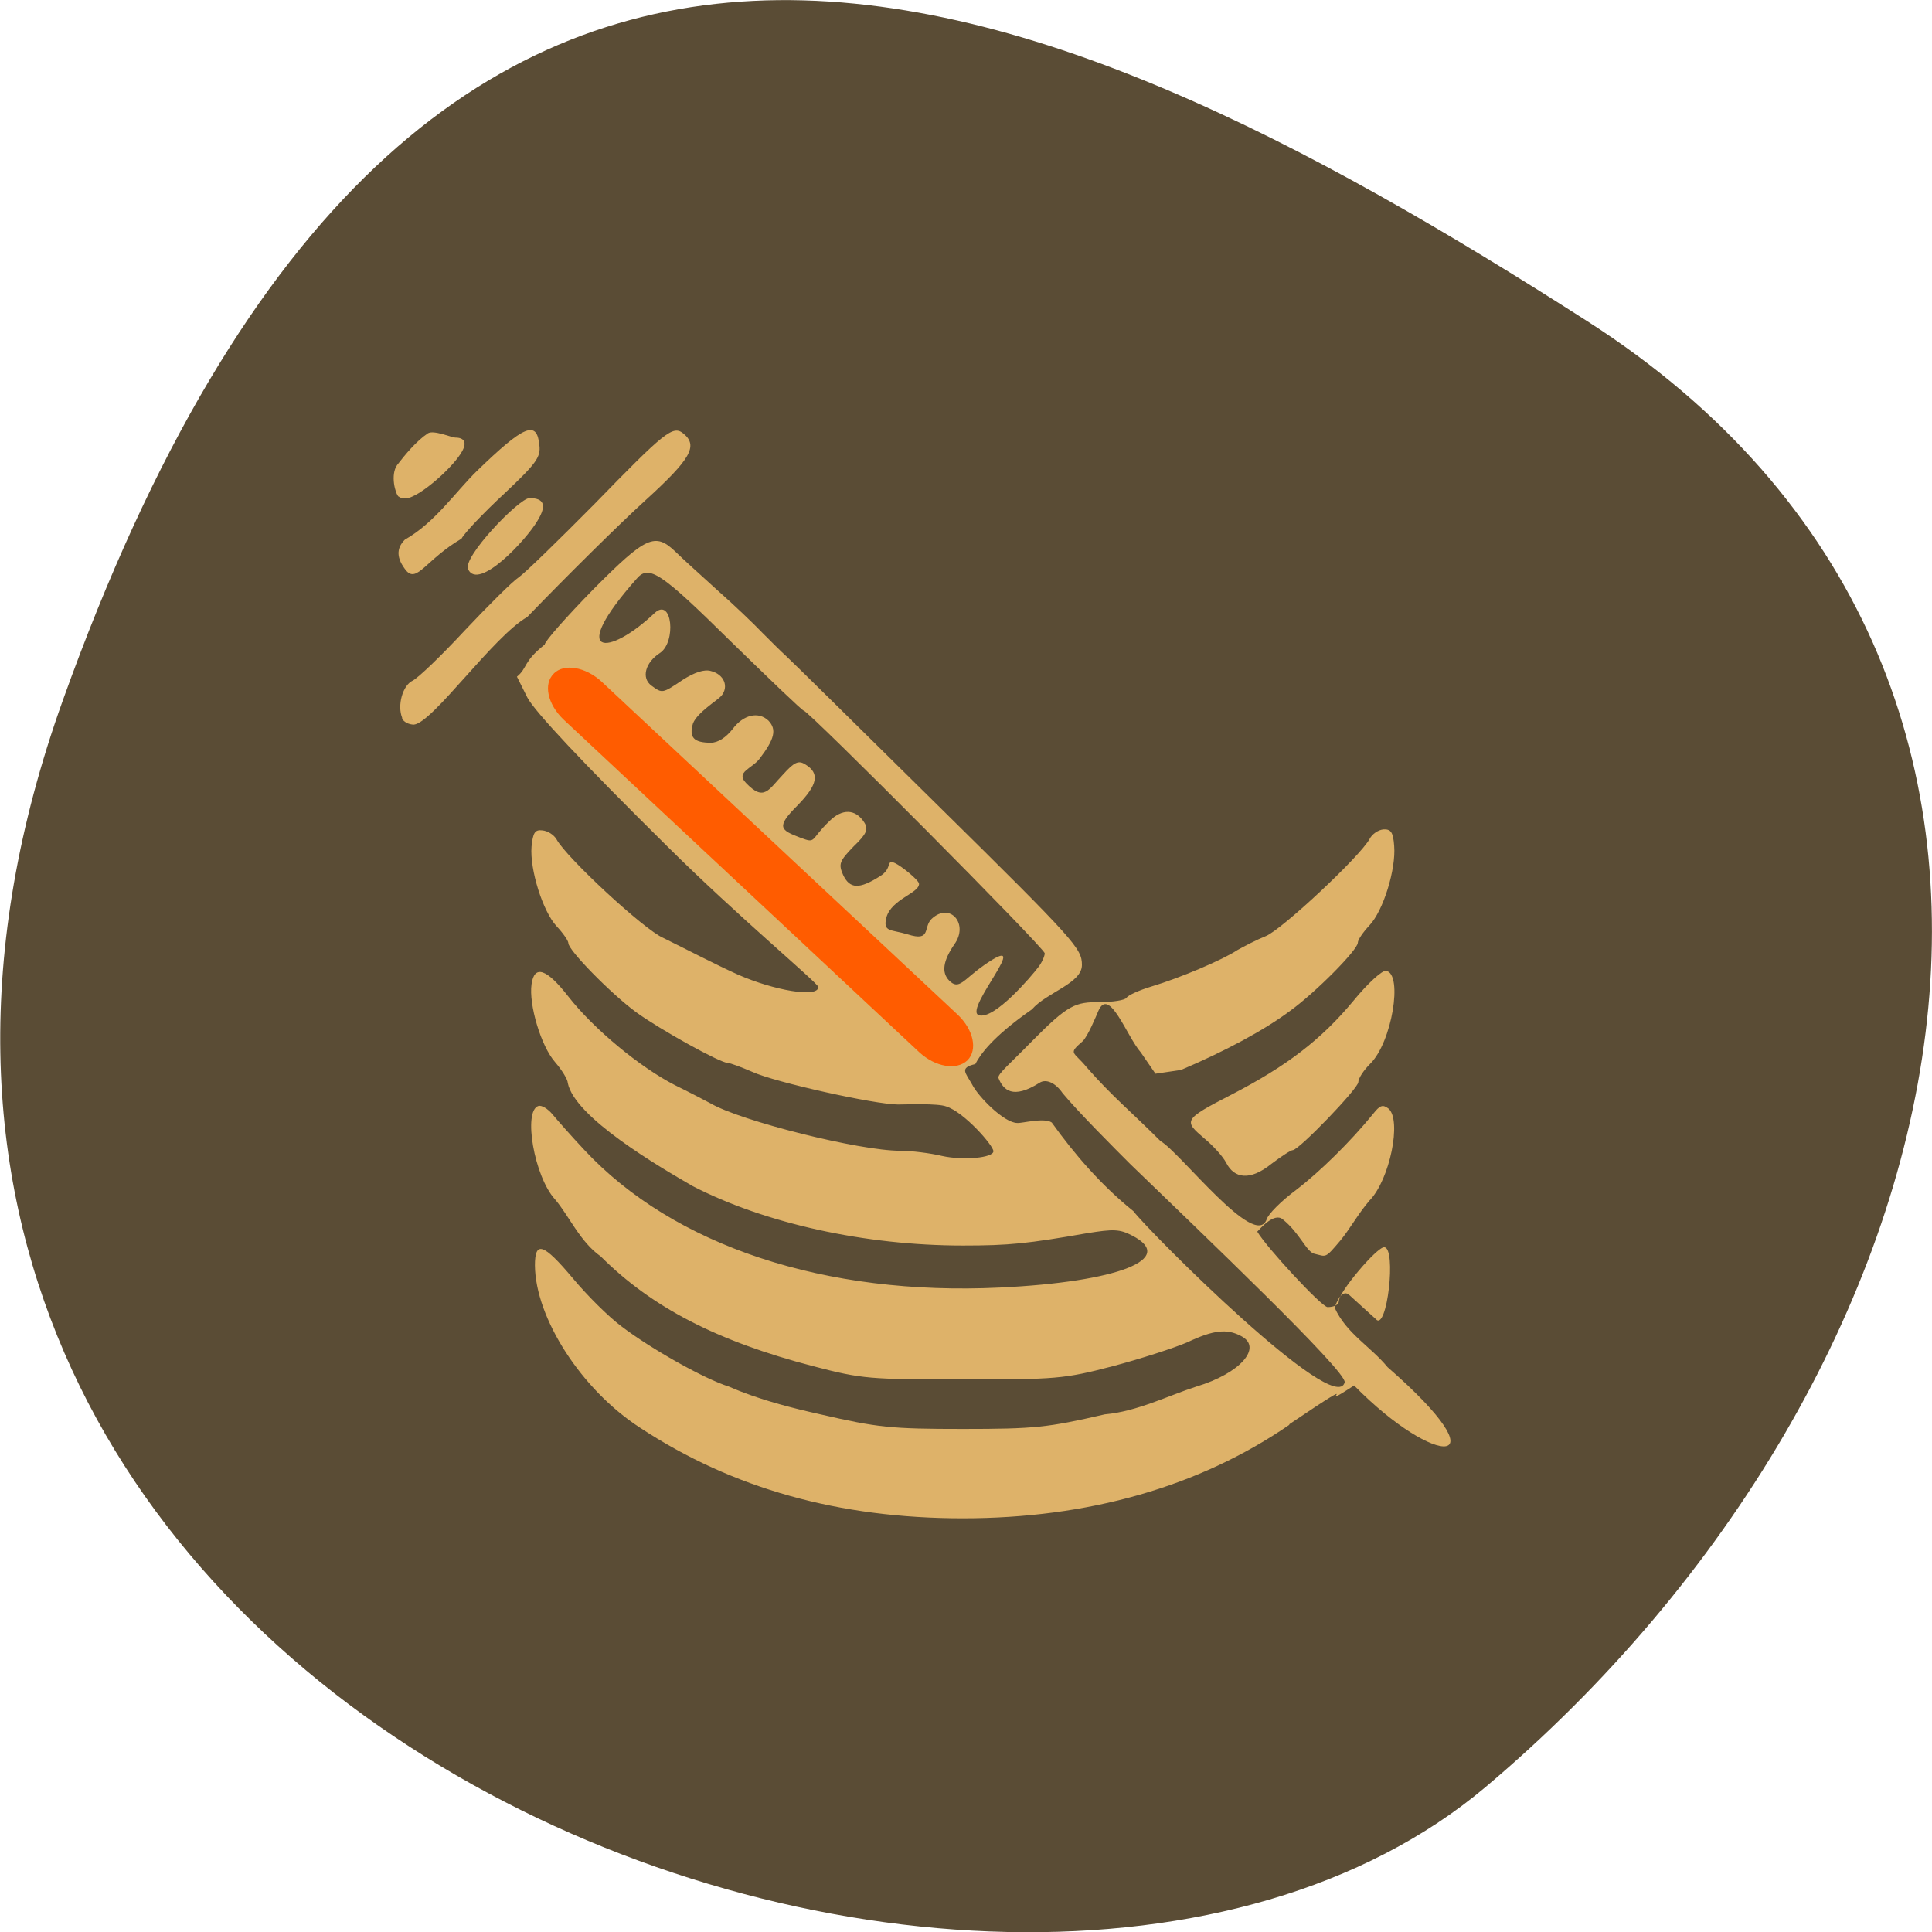 <svg xmlns="http://www.w3.org/2000/svg" viewBox="0 0 16 16"><path d="m 0.52 5.801 c -2.988 8.34 7.746 12.395 11.781 9 c 4.03 -3.395 5.41 -9.215 0.844 -12.141 c -4.57 -2.926 -9.641 -5.195 -12.625 3.141" fill="#5a4c35"/><path d="m 10.676 11.801 c -0.746 0.512 -1.664 0.773 -2.703 0.773 c -1.023 0 -1.906 -0.246 -2.672 -0.75 c -0.488 -0.316 -0.867 -0.91 -0.871 -1.344 c 0 -0.207 0.07 -0.184 0.313 0.105 c 0.117 0.141 0.297 0.32 0.402 0.398 c 0.246 0.188 0.691 0.438 0.891 0.5 c 0.258 0.113 0.535 0.18 0.758 0.23 c 0.473 0.109 0.582 0.121 1.18 0.121 c 0.598 0 0.703 -0.012 1.176 -0.121 c 0.266 -0.023 0.527 -0.156 0.758 -0.23 c 0.363 -0.109 0.551 -0.324 0.371 -0.418 c -0.117 -0.063 -0.23 -0.051 -0.445 0.051 c -0.109 0.047 -0.387 0.137 -0.621 0.199 c -0.402 0.105 -0.469 0.109 -1.238 0.109 c -0.773 0 -0.836 -0.004 -1.238 -0.109 c -0.797 -0.207 -1.34 -0.488 -1.762 -0.91 c -0.172 -0.121 -0.262 -0.336 -0.379 -0.473 c -0.172 -0.188 -0.266 -0.734 -0.137 -0.773 c 0.027 -0.008 0.078 0.023 0.117 0.07 c 0.039 0.047 0.156 0.18 0.262 0.293 c 0.742 0.797 1.996 1.211 3.445 1.141 c 0.977 -0.047 1.465 -0.238 1.094 -0.43 c -0.105 -0.055 -0.156 -0.055 -0.375 -0.02 c -0.492 0.086 -0.645 0.102 -1.027 0.102 c -0.813 0 -1.641 -0.184 -2.238 -0.492 c -0.277 -0.16 -0.98 -0.57 -1.035 -0.855 c 0 -0.027 -0.047 -0.105 -0.105 -0.172 c -0.117 -0.133 -0.219 -0.477 -0.195 -0.645 c 0.023 -0.164 0.125 -0.129 0.305 0.102 c 0.211 0.27 0.594 0.586 0.883 0.734 c 0.121 0.059 0.254 0.129 0.297 0.152 c 0.25 0.145 1.23 0.391 1.566 0.391 c 0.094 0 0.254 0.02 0.348 0.043 c 0.176 0.039 0.426 0.016 0.426 -0.039 c 0 -0.047 -0.242 -0.324 -0.391 -0.371 c -0.07 -0.027 -0.332 -0.016 -0.398 -0.016 c -0.191 0 -1.02 -0.184 -1.207 -0.27 c -0.09 -0.039 -0.184 -0.074 -0.203 -0.074 c -0.063 0 -0.563 -0.277 -0.762 -0.422 c -0.211 -0.156 -0.559 -0.512 -0.559 -0.57 c 0 -0.02 -0.043 -0.082 -0.098 -0.141 c -0.113 -0.121 -0.223 -0.469 -0.207 -0.66 c 0.012 -0.113 0.027 -0.141 0.09 -0.133 c 0.043 0.004 0.094 0.035 0.117 0.074 c 0.082 0.152 0.727 0.75 0.883 0.816 c 0.207 0.102 0.43 0.219 0.621 0.305 c 0.293 0.129 0.664 0.195 0.664 0.102 c 0 -0.031 -0.66 -0.578 -1.25 -1.164 c -0.711 -0.703 -1.102 -1.121 -1.16 -1.234 l -0.086 -0.172 c 0.09 -0.074 0.047 -0.121 0.23 -0.266 c 0 -0.027 0.184 -0.234 0.402 -0.457 c 0.438 -0.441 0.512 -0.473 0.68 -0.313 c 0.055 0.055 0.211 0.195 0.344 0.316 c 0.137 0.121 0.305 0.281 0.375 0.355 c 0.074 0.074 0.16 0.16 0.195 0.191 c 0.035 0.031 0.602 0.59 1.258 1.238 c 1.145 1.129 1.195 1.188 1.195 1.324 c 0 0.152 -0.293 0.227 -0.414 0.367 c -0.336 0.234 -0.43 0.379 -0.469 0.453 c -0.133 0.031 -0.082 0.07 -0.027 0.168 c 0.051 0.102 0.266 0.32 0.375 0.32 c 0.035 0.004 0.223 -0.047 0.285 -0.004 c 0.191 0.266 0.41 0.52 0.676 0.734 c 0.145 0.188 1.676 1.715 1.75 1.418 c 0.023 -0.086 -1.191 -1.242 -1.777 -1.809 c -0.125 -0.125 -0.43 -0.43 -0.559 -0.586 c -0.059 -0.086 -0.137 -0.121 -0.191 -0.086 c -0.223 0.141 -0.301 0.059 -0.34 -0.039 c -0.012 -0.031 0.098 -0.121 0.277 -0.305 c 0.301 -0.305 0.359 -0.324 0.559 -0.324 c 0.109 0 0.211 -0.016 0.223 -0.035 c 0.016 -0.023 0.105 -0.063 0.207 -0.094 c 0.246 -0.074 0.594 -0.223 0.711 -0.301 c 0.055 -0.031 0.16 -0.086 0.238 -0.117 c 0.133 -0.055 0.781 -0.66 0.859 -0.805 c 0.02 -0.039 0.07 -0.074 0.113 -0.078 c 0.063 -0.004 0.082 0.023 0.09 0.137 c 0.016 0.191 -0.09 0.539 -0.207 0.66 c -0.051 0.055 -0.094 0.117 -0.094 0.141 c 0 0.059 -0.352 0.414 -0.563 0.566 c -0.215 0.16 -0.535 0.332 -0.902 0.488 l -0.211 0.031 l -0.121 -0.176 c -0.117 -0.133 -0.262 -0.551 -0.352 -0.344 c -0.02 0.047 -0.086 0.207 -0.129 0.25 c -0.125 0.109 -0.078 0.082 0.031 0.215 c 0.211 0.242 0.363 0.363 0.613 0.613 c 0.16 0.09 0.785 0.906 0.879 0.648 c 0.012 -0.043 0.121 -0.152 0.242 -0.242 c 0.199 -0.152 0.453 -0.402 0.641 -0.633 c 0.055 -0.07 0.078 -0.078 0.125 -0.043 c 0.113 0.094 0.012 0.59 -0.156 0.762 c -0.094 0.109 -0.164 0.238 -0.242 0.332 c -0.129 0.152 -0.113 0.133 -0.215 0.109 c -0.066 -0.016 -0.121 -0.172 -0.262 -0.285 c -0.07 -0.059 -0.184 0.074 -0.211 0.102 c 0.082 0.137 0.531 0.621 0.582 0.625 c 0.055 0 0.094 -0.02 0.094 -0.051 c 0 -0.074 0.313 -0.445 0.375 -0.445 c 0.105 0 0.023 0.711 -0.07 0.594 c 0 0 -0.148 -0.133 -0.215 -0.195 c -0.063 -0.063 -0.113 0.063 -0.125 0.102 c 0.098 0.215 0.297 0.32 0.438 0.492 c 0.977 0.852 0.402 0.844 -0.277 0.152 c -0.395 0.258 0.188 -0.168 -0.535 0.32 m -2.535 -3.797 c 0.445 -0.313 -0.168 0.363 -0.039 0.41 c 0.129 0.043 0.441 -0.328 0.492 -0.395 c 0.031 -0.039 0.055 -0.094 0.055 -0.117 c 0 -0.043 -1.957 -2.01 -1.996 -2.01 c -0.012 0 -0.281 -0.258 -0.605 -0.574 c -0.574 -0.566 -0.676 -0.637 -0.777 -0.52 c -0.582 0.656 -0.238 0.652 0.148 0.285 c 0.145 -0.133 0.18 0.242 0.043 0.332 c -0.121 0.078 -0.156 0.207 -0.07 0.27 c 0.09 0.066 0.09 0.066 0.258 -0.047 c 0.098 -0.063 0.18 -0.09 0.234 -0.074 c 0.109 0.027 0.152 0.129 0.086 0.207 c -0.031 0.035 -0.199 0.137 -0.234 0.227 c -0.035 0.117 0.008 0.16 0.148 0.16 c 0.059 0 0.125 -0.043 0.18 -0.113 c 0.09 -0.121 0.215 -0.148 0.297 -0.07 c 0.07 0.074 0.051 0.152 -0.074 0.316 c -0.063 0.082 -0.199 0.109 -0.113 0.199 c 0.152 0.16 0.188 0.055 0.309 -0.07 c 0.094 -0.105 0.129 -0.117 0.184 -0.082 c 0.121 0.074 0.102 0.168 -0.066 0.34 c -0.18 0.18 -0.141 0.203 0.023 0.266 c 0.137 0.051 0.078 0.02 0.242 -0.137 c 0.102 -0.102 0.215 -0.105 0.289 0.012 c 0.035 0.055 0.02 0.094 -0.09 0.199 c -0.117 0.121 -0.125 0.145 -0.086 0.234 c 0.055 0.117 0.133 0.121 0.305 0.012 c 0.109 -0.066 0.047 -0.145 0.125 -0.109 c 0.051 0.023 0.199 0.141 0.199 0.172 c 0 0.078 -0.227 0.125 -0.27 0.277 c -0.031 0.125 0.035 0.098 0.176 0.141 c 0.199 0.063 0.125 -0.059 0.199 -0.129 c 0.152 -0.141 0.309 0.043 0.188 0.211 c -0.094 0.137 -0.109 0.234 -0.043 0.301 c 0.082 0.082 0.117 -0.008 0.285 -0.125 m 2.01 1.637 c -0.023 -0.051 -0.113 -0.148 -0.18 -0.203 c -0.172 -0.148 -0.184 -0.156 0.219 -0.363 c 0.461 -0.238 0.746 -0.457 1.012 -0.777 c 0.121 -0.148 0.242 -0.258 0.273 -0.25 c 0.141 0.027 0.047 0.594 -0.133 0.77 c -0.055 0.055 -0.098 0.121 -0.098 0.152 c 0 0.051 -0.492 0.563 -0.543 0.563 c -0.016 0 -0.094 0.051 -0.176 0.113 c -0.18 0.145 -0.309 0.121 -0.375 -0.008 m -6.824 -3.684 c -0.043 -0.105 0.004 -0.27 0.086 -0.309 c 0.047 -0.023 0.242 -0.211 0.434 -0.418 c 0.195 -0.207 0.395 -0.406 0.445 -0.438 c 0.051 -0.035 0.332 -0.309 0.629 -0.609 c 0.582 -0.598 0.648 -0.652 0.734 -0.582 c 0.125 0.102 0.063 0.211 -0.32 0.559 c -0.207 0.188 -0.645 0.621 -0.973 0.961 c -0.281 0.16 -0.781 0.875 -0.938 0.891 c -0.043 0 -0.086 -0.023 -0.098 -0.051 m 0.035 -1.223 c -0.082 -0.102 -0.086 -0.184 -0.012 -0.258 c 0.25 -0.141 0.418 -0.395 0.598 -0.57 c 0.391 -0.379 0.496 -0.422 0.516 -0.211 c 0.012 0.098 -0.027 0.152 -0.293 0.402 c -0.168 0.156 -0.328 0.324 -0.352 0.371 c -0.293 0.172 -0.367 0.367 -0.457 0.266 m 0.512 -0.012 c -0.051 -0.098 0.422 -0.59 0.508 -0.59 c 0.121 0 0.145 0.059 0.066 0.188 c -0.094 0.16 -0.488 0.582 -0.574 0.402" fill="#deb269"/><path d="m 4.586 5.578 c 0.086 -0.086 0.262 -0.055 0.395 0.066 l 2.949 2.758 c 0.133 0.125 0.168 0.293 0.082 0.379 c -0.09 0.086 -0.266 0.055 -0.398 -0.066 l -2.949 -2.758 c -0.129 -0.125 -0.168 -0.293 -0.078 -0.379" fill="#ff5c00"/><path d="m 3.301 4.113 c -0.027 -0.023 -0.07 -0.18 -0.012 -0.262 c 0.066 -0.086 0.16 -0.199 0.254 -0.262 c 0.047 -0.031 0.199 0.035 0.227 0.035 c 0.078 0 0.098 0.043 0.055 0.117 c -0.066 0.117 -0.285 0.316 -0.41 0.371 c -0.039 0.02 -0.094 0.02 -0.113 0" fill="#deb269"/></svg>